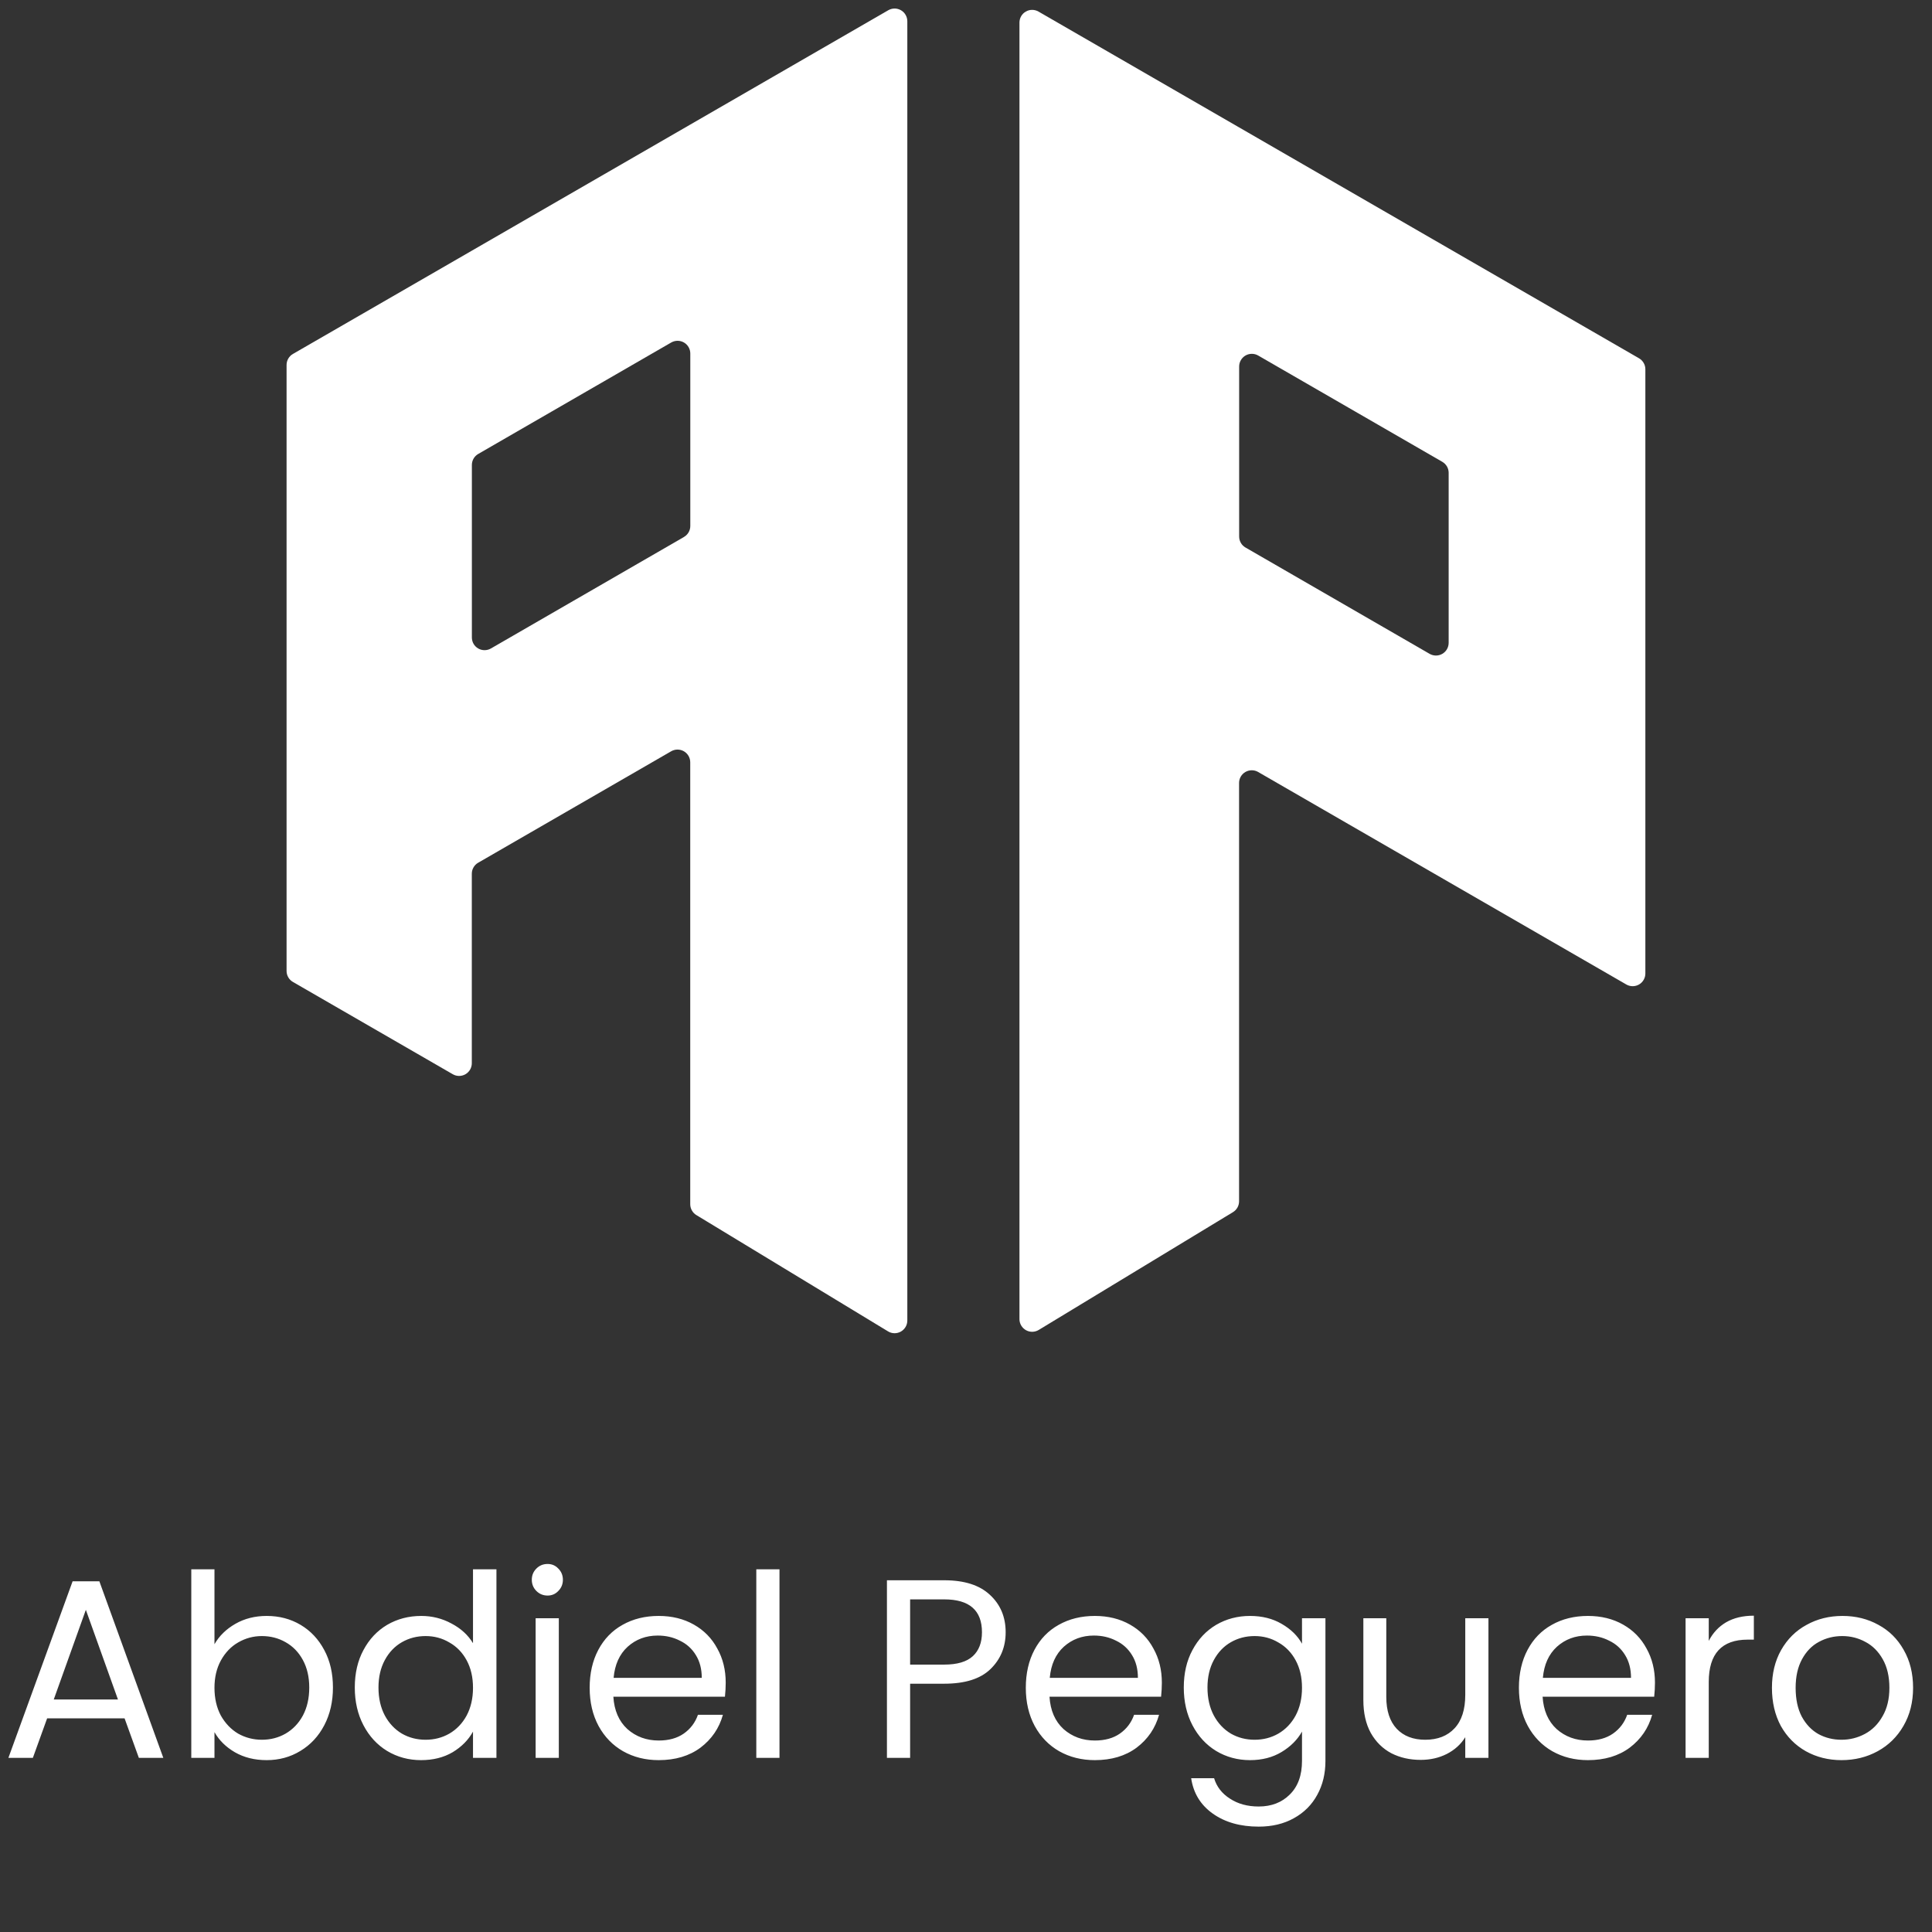 <svg width="91" height="91" viewBox="0 0 91 91" fill="none" xmlns="http://www.w3.org/2000/svg">
<rect x="0" y="0" width="91" height="91" fill="#333333" stroke="none"/>
<path d="M32.514 5.867L22.223 11.808L13.797 16.672C13.706 16.724 13.63 16.8 13.578 16.891C13.525 16.982 13.498 17.085 13.498 17.19V45.733C13.498 45.838 13.525 45.941 13.578 46.032C13.63 46.123 13.706 46.199 13.797 46.251L21.325 50.597C21.416 50.65 21.519 50.678 21.624 50.678C21.729 50.678 21.832 50.651 21.924 50.598C22.015 50.545 22.09 50.47 22.143 50.379C22.195 50.288 22.223 50.185 22.223 50.08V41.154C22.223 41.049 22.25 40.946 22.303 40.855C22.355 40.764 22.431 40.688 22.522 40.636L31.614 35.386C31.705 35.334 31.808 35.306 31.913 35.306C32.018 35.306 32.121 35.334 32.212 35.386C32.303 35.439 32.378 35.514 32.431 35.605C32.483 35.696 32.511 35.799 32.511 35.904V56.718C32.511 56.82 32.537 56.921 32.587 57.01C32.636 57.1 32.708 57.175 32.795 57.229L41.828 62.71C41.918 62.765 42.022 62.795 42.128 62.797C42.234 62.798 42.339 62.772 42.431 62.72C42.523 62.668 42.6 62.592 42.654 62.501C42.708 62.409 42.736 62.305 42.736 62.199V0.998C42.735 0.893 42.708 0.791 42.655 0.701C42.603 0.61 42.528 0.535 42.438 0.483C42.347 0.431 42.245 0.403 42.141 0.402C42.036 0.402 41.934 0.429 41.843 0.48L32.514 5.867ZM32.215 25.293L23.123 30.544C23.032 30.596 22.928 30.624 22.823 30.624C22.718 30.624 22.615 30.596 22.524 30.544C22.433 30.491 22.358 30.416 22.305 30.325C22.253 30.234 22.226 30.131 22.226 30.026V21.901C22.226 21.796 22.253 21.692 22.306 21.601C22.358 21.51 22.434 21.435 22.525 21.382L31.616 16.132C31.707 16.08 31.811 16.052 31.916 16.052C32.02 16.052 32.124 16.08 32.215 16.132C32.306 16.185 32.381 16.26 32.434 16.351C32.486 16.442 32.514 16.545 32.514 16.65V24.776C32.514 24.881 32.486 24.984 32.433 25.075C32.38 25.166 32.304 25.241 32.212 25.293H32.215Z" fill="white"/>
<path d="M68.234 11.7L58.366 6.002L48.914 0.545C48.824 0.493 48.721 0.465 48.616 0.465C48.511 0.465 48.408 0.492 48.317 0.545C48.226 0.597 48.151 0.672 48.098 0.763C48.046 0.854 48.018 0.957 48.018 1.062V62.13C48.017 62.236 48.046 62.341 48.099 62.432C48.153 62.524 48.23 62.6 48.322 62.652C48.414 62.704 48.519 62.731 48.625 62.729C48.731 62.727 48.835 62.697 48.926 62.642L58.078 57.092C58.165 57.038 58.237 56.963 58.287 56.874C58.337 56.784 58.362 56.683 58.362 56.581V36.879C58.362 36.774 58.389 36.671 58.442 36.58C58.494 36.489 58.57 36.414 58.661 36.361C58.752 36.309 58.855 36.281 58.96 36.281C59.065 36.281 59.168 36.308 59.259 36.361L68.23 41.54L76.616 46.379C76.707 46.428 76.809 46.453 76.913 46.451C77.017 46.449 77.118 46.42 77.207 46.367C77.296 46.314 77.37 46.239 77.421 46.148C77.472 46.058 77.499 45.957 77.499 45.853V17.394C77.499 17.289 77.472 17.186 77.419 17.095C77.367 17.004 77.291 16.929 77.201 16.876L68.234 11.7ZM67.337 30.797L58.665 25.789C58.574 25.737 58.498 25.662 58.446 25.571C58.394 25.48 58.366 25.377 58.366 25.272V17.264C58.366 17.159 58.393 17.056 58.446 16.965C58.498 16.874 58.574 16.798 58.664 16.746C58.755 16.693 58.859 16.666 58.964 16.666C59.069 16.666 59.172 16.693 59.263 16.746L67.934 21.752C68.025 21.805 68.101 21.88 68.154 21.971C68.206 22.062 68.234 22.165 68.234 22.27V30.279C68.234 30.384 68.206 30.487 68.154 30.578C68.101 30.669 68.026 30.744 67.935 30.797C67.844 30.849 67.741 30.877 67.636 30.877C67.531 30.877 67.428 30.849 67.337 30.797Z" fill="white"/>
<path d="M5.868 80.937H2.22L1.548 82.797H0.396L3.42 74.481H4.68L7.692 82.797H6.54L5.868 80.937ZM5.556 80.049L4.044 75.825L2.532 80.049H5.556ZM10.102 77.445C10.326 77.053 10.654 76.733 11.086 76.485C11.518 76.237 12.01 76.113 12.562 76.113C13.154 76.113 13.686 76.253 14.158 76.533C14.63 76.813 15.002 77.209 15.274 77.721C15.546 78.225 15.682 78.813 15.682 79.485C15.682 80.149 15.546 80.741 15.274 81.261C15.002 81.781 14.626 82.185 14.146 82.473C13.674 82.761 13.146 82.905 12.562 82.905C11.994 82.905 11.494 82.781 11.062 82.533C10.638 82.285 10.318 81.969 10.102 81.585V82.797H9.01V73.917H10.102V77.445ZM14.566 79.485C14.566 78.989 14.466 78.557 14.266 78.189C14.066 77.821 13.794 77.541 13.45 77.349C13.114 77.157 12.742 77.061 12.334 77.061C11.934 77.061 11.562 77.161 11.218 77.361C10.882 77.553 10.61 77.837 10.402 78.213C10.202 78.581 10.102 79.009 10.102 79.497C10.102 79.993 10.202 80.429 10.402 80.805C10.61 81.173 10.882 81.457 11.218 81.657C11.562 81.849 11.934 81.945 12.334 81.945C12.742 81.945 13.114 81.849 13.45 81.657C13.794 81.457 14.066 81.173 14.266 80.805C14.466 80.429 14.566 79.989 14.566 79.485ZM16.711 79.485C16.711 78.813 16.847 78.225 17.119 77.721C17.391 77.209 17.763 76.813 18.235 76.533C18.715 76.253 19.251 76.113 19.843 76.113C20.355 76.113 20.831 76.233 21.271 76.473C21.711 76.705 22.047 77.013 22.279 77.397V73.917H23.383V82.797H22.279V81.561C22.063 81.953 21.743 82.277 21.319 82.533C20.895 82.781 20.399 82.905 19.831 82.905C19.247 82.905 18.715 82.761 18.235 82.473C17.763 82.185 17.391 81.781 17.119 81.261C16.847 80.741 16.711 80.149 16.711 79.485ZM22.279 79.497C22.279 79.001 22.179 78.569 21.979 78.201C21.779 77.833 21.507 77.553 21.163 77.361C20.827 77.161 20.455 77.061 20.047 77.061C19.639 77.061 19.267 77.157 18.931 77.349C18.595 77.541 18.327 77.821 18.127 78.189C17.927 78.557 17.827 78.989 17.827 79.485C17.827 79.989 17.927 80.429 18.127 80.805C18.327 81.173 18.595 81.457 18.931 81.657C19.267 81.849 19.639 81.945 20.047 81.945C20.455 81.945 20.827 81.849 21.163 81.657C21.507 81.457 21.779 81.173 21.979 80.805C22.179 80.429 22.279 79.993 22.279 79.497ZM25.793 75.153C25.585 75.153 25.409 75.081 25.265 74.937C25.121 74.793 25.049 74.617 25.049 74.409C25.049 74.201 25.121 74.025 25.265 73.881C25.409 73.737 25.585 73.665 25.793 73.665C25.993 73.665 26.161 73.737 26.297 73.881C26.441 74.025 26.513 74.201 26.513 74.409C26.513 74.617 26.441 74.793 26.297 74.937C26.161 75.081 25.993 75.153 25.793 75.153ZM26.321 76.221V82.797H25.229V76.221H26.321ZM34.182 79.257C34.182 79.465 34.17 79.685 34.146 79.917H28.89C28.93 80.565 29.15 81.073 29.55 81.441C29.958 81.801 30.45 81.981 31.026 81.981C31.498 81.981 31.89 81.873 32.202 81.657C32.522 81.433 32.746 81.137 32.874 80.769H34.05C33.874 81.401 33.522 81.917 32.994 82.317C32.466 82.709 31.81 82.905 31.026 82.905C30.402 82.905 29.842 82.765 29.346 82.485C28.858 82.205 28.474 81.809 28.194 81.297C27.914 80.777 27.774 80.177 27.774 79.497C27.774 78.817 27.91 78.221 28.182 77.709C28.454 77.197 28.834 76.805 29.322 76.533C29.818 76.253 30.386 76.113 31.026 76.113C31.65 76.113 32.202 76.249 32.682 76.521C33.162 76.793 33.53 77.169 33.786 77.649C34.05 78.121 34.182 78.657 34.182 79.257ZM33.054 79.029C33.054 78.613 32.962 78.257 32.778 77.961C32.594 77.657 32.342 77.429 32.022 77.277C31.71 77.117 31.362 77.037 30.978 77.037C30.426 77.037 29.954 77.213 29.562 77.565C29.178 77.917 28.958 78.405 28.902 79.029H33.054ZM36.715 73.917V82.797H35.623V73.917H36.715ZM47.368 76.881C47.368 77.577 47.128 78.157 46.648 78.621C46.176 79.077 45.452 79.305 44.476 79.305H42.868V82.797H41.776V74.433H44.476C45.42 74.433 46.136 74.661 46.624 75.117C47.12 75.573 47.368 76.161 47.368 76.881ZM44.476 78.405C45.084 78.405 45.532 78.273 45.82 78.009C46.108 77.745 46.252 77.369 46.252 76.881C46.252 75.849 45.66 75.333 44.476 75.333H42.868V78.405H44.476ZM54.725 79.257C54.725 79.465 54.713 79.685 54.689 79.917H49.433C49.473 80.565 49.693 81.073 50.093 81.441C50.501 81.801 50.993 81.981 51.569 81.981C52.041 81.981 52.433 81.873 52.745 81.657C53.065 81.433 53.289 81.137 53.417 80.769H54.593C54.417 81.401 54.065 81.917 53.537 82.317C53.009 82.709 52.353 82.905 51.569 82.905C50.945 82.905 50.385 82.765 49.889 82.485C49.401 82.205 49.017 81.809 48.737 81.297C48.457 80.777 48.317 80.177 48.317 79.497C48.317 78.817 48.453 78.221 48.725 77.709C48.997 77.197 49.377 76.805 49.865 76.533C50.361 76.253 50.929 76.113 51.569 76.113C52.193 76.113 52.745 76.249 53.225 76.521C53.705 76.793 54.073 77.169 54.329 77.649C54.593 78.121 54.725 78.657 54.725 79.257ZM53.597 79.029C53.597 78.613 53.505 78.257 53.321 77.961C53.137 77.657 52.885 77.429 52.565 77.277C52.253 77.117 51.905 77.037 51.521 77.037C50.969 77.037 50.497 77.213 50.105 77.565C49.721 77.917 49.501 78.405 49.445 79.029H53.597ZM58.878 76.113C59.446 76.113 59.942 76.237 60.366 76.485C60.798 76.733 61.118 77.045 61.326 77.421V76.221H62.43V82.941C62.43 83.541 62.302 84.073 62.046 84.537C61.79 85.009 61.422 85.377 60.942 85.641C60.47 85.905 59.918 86.037 59.286 86.037C58.422 86.037 57.702 85.833 57.126 85.425C56.55 85.017 56.21 84.461 56.106 83.757H57.186C57.306 84.157 57.554 84.477 57.93 84.717C58.306 84.965 58.758 85.089 59.286 85.089C59.886 85.089 60.374 84.901 60.75 84.525C61.134 84.149 61.326 83.621 61.326 82.941V81.561C61.11 81.945 60.79 82.265 60.366 82.521C59.942 82.777 59.446 82.905 58.878 82.905C58.294 82.905 57.762 82.761 57.282 82.473C56.81 82.185 56.438 81.781 56.166 81.261C55.894 80.741 55.758 80.149 55.758 79.485C55.758 78.813 55.894 78.225 56.166 77.721C56.438 77.209 56.81 76.813 57.282 76.533C57.762 76.253 58.294 76.113 58.878 76.113ZM61.326 79.497C61.326 79.001 61.226 78.569 61.026 78.201C60.826 77.833 60.554 77.553 60.21 77.361C59.874 77.161 59.502 77.061 59.094 77.061C58.686 77.061 58.314 77.157 57.978 77.349C57.642 77.541 57.374 77.821 57.174 78.189C56.974 78.557 56.874 78.989 56.874 79.485C56.874 79.989 56.974 80.429 57.174 80.805C57.374 81.173 57.642 81.457 57.978 81.657C58.314 81.849 58.686 81.945 59.094 81.945C59.502 81.945 59.874 81.849 60.21 81.657C60.554 81.457 60.826 81.173 61.026 80.805C61.226 80.429 61.326 79.993 61.326 79.497ZM70.108 76.221V82.797H69.016V81.825C68.808 82.161 68.516 82.425 68.14 82.617C67.772 82.801 67.364 82.893 66.916 82.893C66.404 82.893 65.944 82.789 65.536 82.581C65.128 82.365 64.804 82.045 64.564 81.621C64.332 81.197 64.216 80.681 64.216 80.073V76.221H65.296V79.929C65.296 80.577 65.46 81.077 65.788 81.429C66.116 81.773 66.564 81.945 67.132 81.945C67.716 81.945 68.176 81.765 68.512 81.405C68.848 81.045 69.016 80.521 69.016 79.833V76.221H70.108ZM77.951 79.257C77.951 79.465 77.939 79.685 77.915 79.917H72.659C72.699 80.565 72.919 81.073 73.319 81.441C73.727 81.801 74.219 81.981 74.795 81.981C75.267 81.981 75.659 81.873 75.971 81.657C76.291 81.433 76.515 81.137 76.643 80.769H77.819C77.643 81.401 77.291 81.917 76.763 82.317C76.235 82.709 75.579 82.905 74.795 82.905C74.171 82.905 73.611 82.765 73.115 82.485C72.627 82.205 72.243 81.809 71.963 81.297C71.683 80.777 71.543 80.177 71.543 79.497C71.543 78.817 71.679 78.221 71.951 77.709C72.223 77.197 72.603 76.805 73.091 76.533C73.587 76.253 74.155 76.113 74.795 76.113C75.419 76.113 75.971 76.249 76.451 76.521C76.931 76.793 77.299 77.169 77.555 77.649C77.819 78.121 77.951 78.657 77.951 79.257ZM76.823 79.029C76.823 78.613 76.731 78.257 76.547 77.961C76.363 77.657 76.111 77.429 75.791 77.277C75.479 77.117 75.131 77.037 74.747 77.037C74.195 77.037 73.723 77.213 73.331 77.565C72.947 77.917 72.727 78.405 72.671 79.029H76.823ZM80.485 77.289C80.677 76.913 80.949 76.621 81.301 76.413C81.661 76.205 82.097 76.101 82.609 76.101V77.229H82.321C81.097 77.229 80.485 77.893 80.485 79.221V82.797H79.393V76.221H80.485V77.289ZM86.737 82.905C86.121 82.905 85.561 82.765 85.057 82.485C84.561 82.205 84.169 81.809 83.881 81.297C83.601 80.777 83.461 80.177 83.461 79.497C83.461 78.825 83.605 78.233 83.893 77.721C84.189 77.201 84.589 76.805 85.093 76.533C85.597 76.253 86.161 76.113 86.785 76.113C87.409 76.113 87.973 76.253 88.477 76.533C88.981 76.805 89.377 77.197 89.665 77.709C89.961 78.221 90.109 78.817 90.109 79.497C90.109 80.177 89.957 80.777 89.653 81.297C89.357 81.809 88.953 82.205 88.441 82.485C87.929 82.765 87.361 82.905 86.737 82.905ZM86.737 81.945C87.129 81.945 87.497 81.853 87.841 81.669C88.185 81.485 88.461 81.209 88.669 80.841C88.885 80.473 88.993 80.025 88.993 79.497C88.993 78.969 88.889 78.521 88.681 78.153C88.473 77.785 88.201 77.513 87.865 77.337C87.529 77.153 87.165 77.061 86.773 77.061C86.373 77.061 86.005 77.153 85.669 77.337C85.341 77.513 85.077 77.785 84.877 78.153C84.677 78.521 84.577 78.969 84.577 79.497C84.577 80.033 84.673 80.485 84.865 80.853C85.065 81.221 85.329 81.497 85.657 81.681C85.985 81.857 86.345 81.945 86.737 81.945Z" fill="white"/>
</svg>
